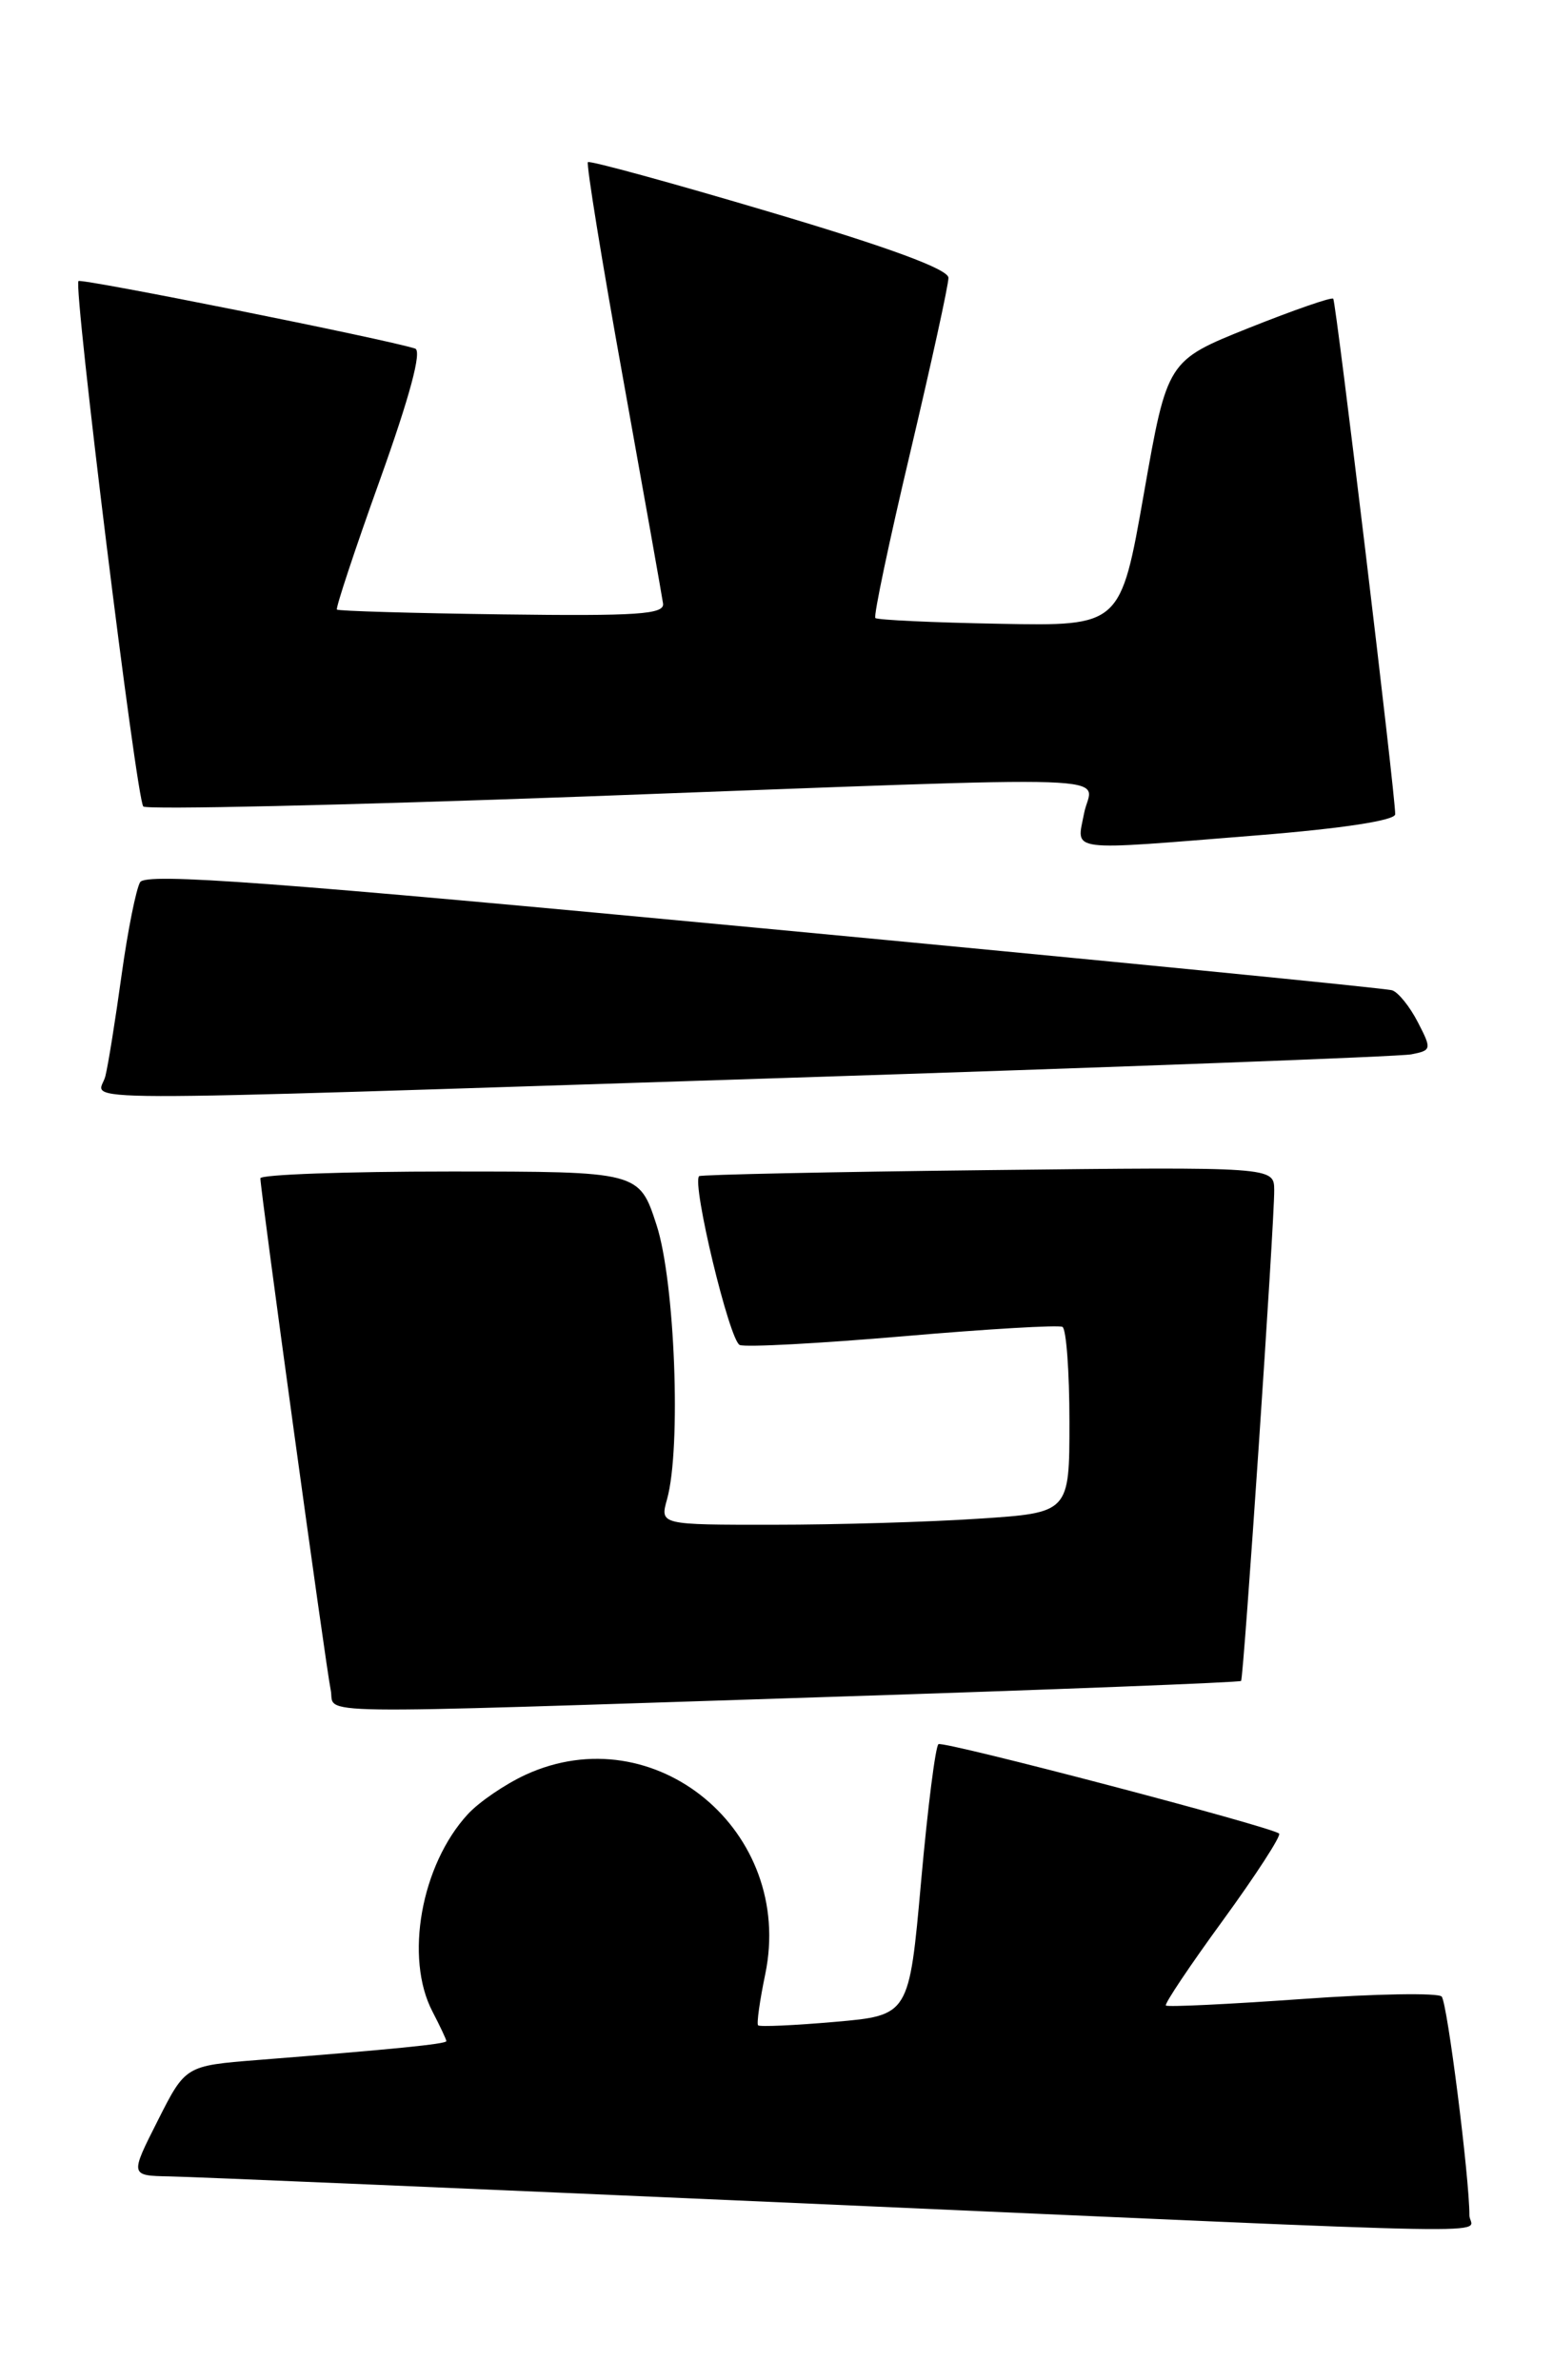 <?xml version="1.0" encoding="UTF-8" standalone="no"?>
<!DOCTYPE svg PUBLIC "-//W3C//DTD SVG 1.1//EN" "http://www.w3.org/Graphics/SVG/1.1/DTD/svg11.dtd" >
<svg xmlns="http://www.w3.org/2000/svg" xmlns:xlink="http://www.w3.org/1999/xlink" version="1.1" viewBox="0 0 167 256">
 <g >
 <path fill="currentColor"
d=" M 158.01 238.25 C 158.02 234.26 155.64 215.44 155.03 214.74 C 154.67 214.32 147.92 214.43 140.03 215.00 C 132.14 215.56 125.55 215.88 125.37 215.70 C 125.20 215.53 127.96 211.40 131.52 206.52 C 135.07 201.64 137.78 197.45 137.55 197.21 C 136.85 196.51 101.55 187.24 100.92 187.59 C 100.60 187.77 99.76 194.40 99.05 202.34 C 97.76 216.76 97.76 216.76 89.79 217.46 C 85.41 217.84 81.68 218.01 81.52 217.83 C 81.35 217.65 81.70 215.17 82.29 212.33 C 85.47 196.98 70.42 184.47 56.50 190.89 C 54.30 191.91 51.51 193.81 50.30 195.13 C 45.28 200.59 43.49 210.59 46.51 216.36 C 47.33 217.94 48.00 219.37 48.00 219.53 C 48.00 219.84 42.27 220.41 27.72 221.56 C 19.94 222.18 19.94 222.18 16.96 228.09 C 13.97 234.00 13.97 234.00 18.24 234.08 C 20.58 234.12 50.85 235.41 85.50 236.94 C 165.92 240.50 158.00 240.36 158.01 238.25 Z  M 88.87 182.52 C 113.28 181.73 133.34 180.95 133.46 180.79 C 133.74 180.41 137.06 131.27 137.02 128.00 C 137.00 125.50 137.00 125.50 106.25 125.85 C 89.34 126.04 75.36 126.34 75.18 126.50 C 74.37 127.27 78.45 144.24 79.55 144.66 C 80.23 144.92 88.14 144.49 97.14 143.72 C 106.14 142.94 113.84 142.49 114.25 142.71 C 114.66 142.94 115.00 147.52 115.00 152.91 C 115.00 162.70 115.00 162.70 105.25 163.34 C 99.89 163.70 89.98 163.99 83.23 163.99 C 70.96 164.00 70.96 164.00 71.73 161.25 C 73.27 155.75 72.58 137.82 70.60 131.75 C 68.73 126.00 68.73 126.00 48.36 126.00 C 37.16 126.00 28.00 126.33 28.00 126.73 C 28.00 128.01 35.06 179.41 35.56 181.75 C 36.14 184.47 31.14 184.39 88.87 182.52 Z  M 84.00 115.95 C 120.03 114.79 150.52 113.64 151.76 113.40 C 153.95 112.97 153.97 112.85 152.46 109.93 C 151.60 108.26 150.36 106.72 149.70 106.51 C 149.04 106.29 118.66 103.30 82.18 99.86 C 29.14 94.85 15.71 93.85 15.07 94.88 C 14.64 95.59 13.74 100.07 13.08 104.83 C 12.42 109.60 11.64 114.51 11.33 115.75 C 10.64 118.57 3.57 118.55 84.00 115.95 Z  M 135.25 89.84 C 144.36 89.11 150.01 88.24 150.03 87.58 C 150.09 85.85 143.68 32.54 143.37 32.13 C 143.22 31.92 139.14 33.34 134.30 35.27 C 125.52 38.79 125.52 38.79 123.01 53.06 C 120.50 67.34 120.50 67.34 107.51 67.09 C 100.36 66.96 94.34 66.68 94.13 66.47 C 93.92 66.26 95.61 58.25 97.88 48.67 C 100.14 39.09 102.00 30.63 101.99 29.88 C 101.99 28.96 95.62 26.61 82.78 22.80 C 72.22 19.66 63.42 17.25 63.22 17.44 C 63.03 17.64 64.72 28.08 66.99 40.65 C 69.25 53.22 71.19 64.13 71.30 64.91 C 71.47 66.08 68.56 66.27 54.00 66.08 C 44.38 65.95 36.38 65.72 36.23 65.56 C 36.08 65.41 38.16 59.11 40.87 51.57 C 44.07 42.63 45.39 37.73 44.64 37.49 C 41.51 36.48 8.75 29.92 8.44 30.23 C 7.87 30.80 14.68 86.02 15.41 86.74 C 15.77 87.10 37.08 86.61 62.78 85.67 C 123.44 83.42 117.37 83.22 116.57 87.50 C 115.78 91.68 114.42 91.51 135.25 89.84 Z "/>
</g>
</svg>